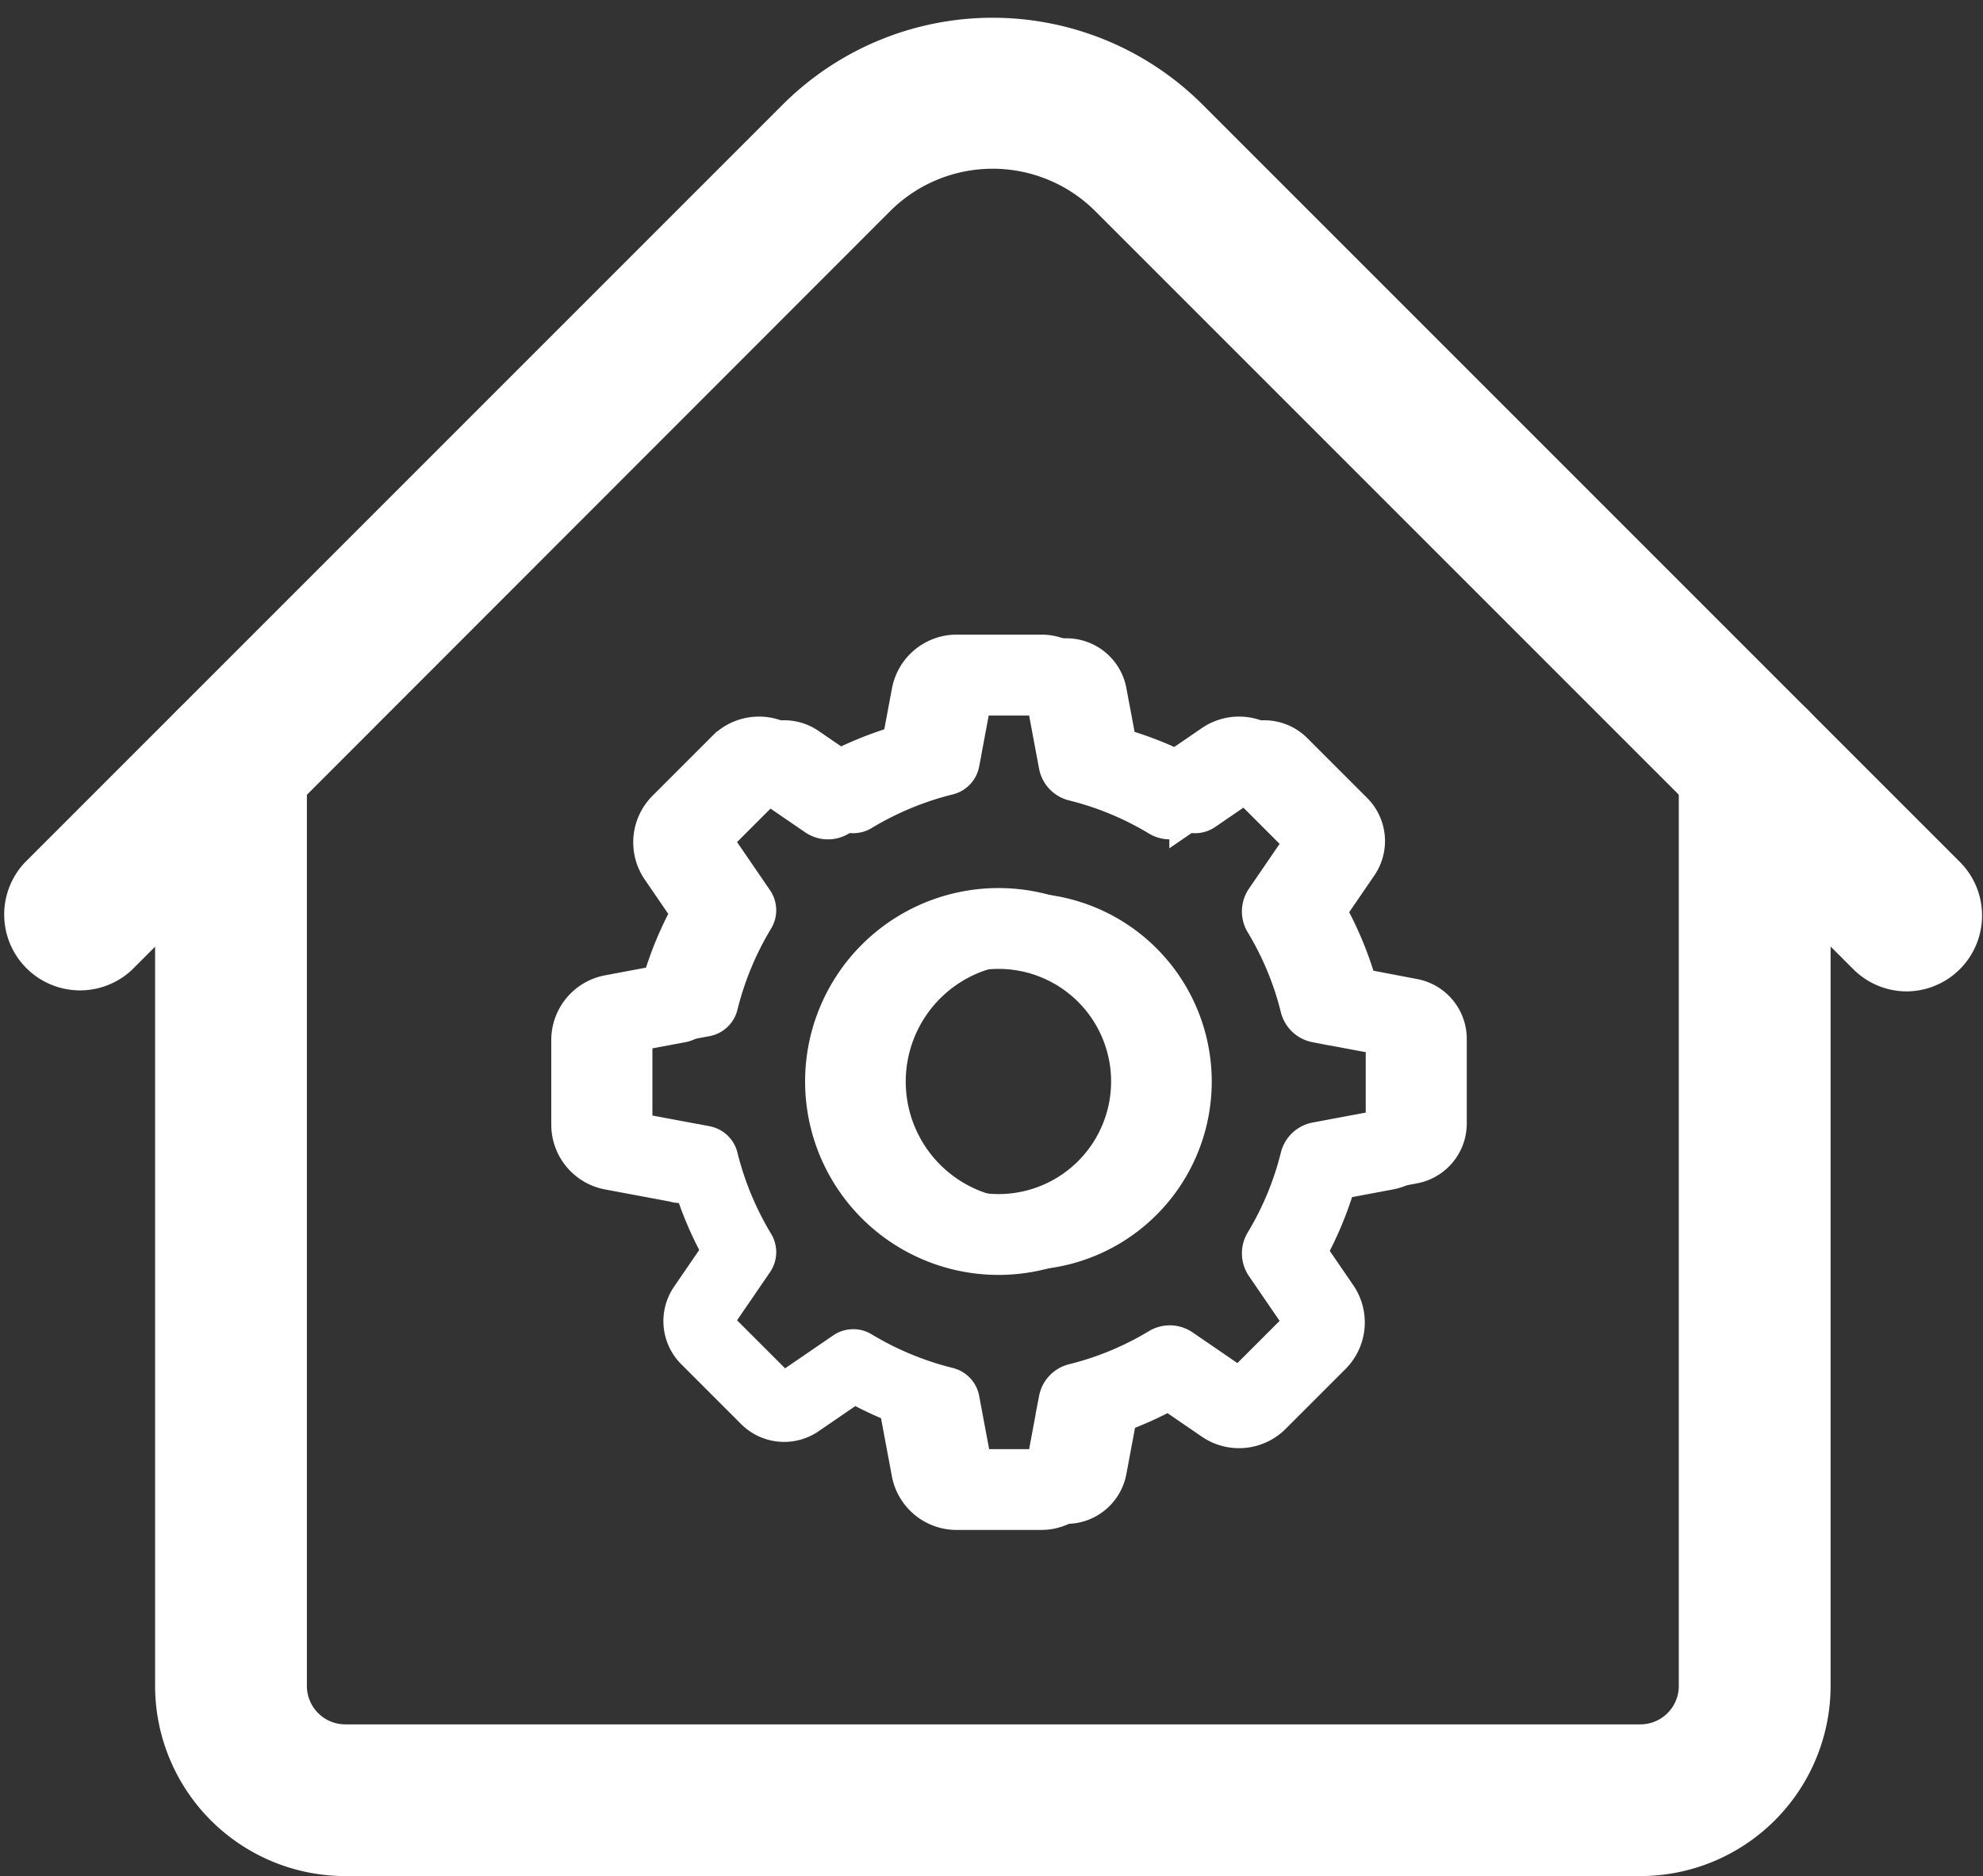 <svg xmlns="http://www.w3.org/2000/svg" width="19.921" height="18.846" viewBox="0 0 19.921 18.846">
  <rect x="0" y="0" width="19.921" height="18.846" fill="#333333" stroke="none"/>
  <g id="Group_2" data-name="Group 2" transform="translate(-30.808 -569.763)">
    <path id="home_page_setting" data-name="home page setting" d="M184.292,59.424a.512.512,0,0,1,.418.5v.856a.512.512,0,0,1-.418.5l-.657.123a.256.256,0,1,1-.094-.5l.657-.123v-.856l-.657-.123a.256.256,0,0,1-.2-.19,3.054,3.054,0,0,0-.35-.844A.256.256,0,0,1,183,58.49l.378-.552-.6-.6-.552.378a.256.256,0,0,1-.277.008,3.054,3.054,0,0,0-.844-.35.256.256,0,0,1-.19-.2l-.123-.657h-.856l-.123.657a.256.256,0,0,1-.19.2,3.054,3.054,0,0,0-.844.35.256.256,0,0,1-.277-.008l-.552-.378-.6.6.378.552a.256.256,0,0,1,.008.277,3.055,3.055,0,0,0-.35.844.256.256,0,0,1-.2.19l-.657.123v.856l.657.123a.256.256,0,0,1,.2.19,3.054,3.054,0,0,0,.35.844.256.256,0,0,1-.008.277l-.378.552.6.6.552-.378a.256.256,0,0,1,.277-.008,3.054,3.054,0,0,0,.844.35.256.256,0,0,1,.19.2l.123.657h.856l.123-.657a.256.256,0,1,1,.5.094l-.123.657a.512.512,0,0,1-.5.418h-.856a.512.512,0,0,1-.5-.418l-.094-.5a3.566,3.566,0,0,1-.681-.282l-.419.287a.512.512,0,0,1-.652-.061l-.6-.6a.512.512,0,0,1-.061-.652l.287-.419a3.567,3.567,0,0,1-.282-.681l-.5-.094a.512.512,0,0,1-.418-.5v-.856a.512.512,0,0,1,.418-.5l.5-.094a3.569,3.569,0,0,1,.282-.681l-.287-.419a.512.512,0,0,1,.061-.652l.6-.6a.512.512,0,0,1,.652-.061l.419.287a3.567,3.567,0,0,1,.681-.282l.094-.5a.512.512,0,0,1,.5-.418h.856a.512.512,0,0,1,.5.418l.094.5a3.566,3.566,0,0,1,.681.282l.419-.287a.512.512,0,0,1,.652.061l.6.6a.512.512,0,0,1,.061.652l-.287.419a3.564,3.564,0,0,1,.282.681Zm-3.937,2.725a1.793,1.793,0,1,1,1.793-1.793,1.793,1.793,0,0,1-1.793,1.793Zm0-.512a1.281,1.281,0,1,0-1.281-1.281,1.281,1.281,0,0,0,1.281,1.281Z" transform="translate(-139.267 520.272)" fill="#fff" stroke="#fff" stroke-width="0.2"/>
    <path id="Path_45" data-name="Path 45" d="M54.771,203.6H41.76A1.762,1.762,0,0,1,40,201.84v-9.261a.612.612,0,1,1,1.225,0v9.261a.536.536,0,0,0,.536.536h13.01a.536.536,0,0,0,.536-.536v-9.261a.612.612,0,1,1,1.225,0v9.261A1.762,1.762,0,0,1,54.771,203.6Z" transform="translate(-7.484 384.859)" fill="#fff" stroke="#fff" stroke-width="0.3"/>
    <path id="Path_46" data-name="Path 46" d="M18.98,25.5a.61.61,0,0,1-.433-.179l-7.615-7.615a1.609,1.609,0,0,0-2.273,0L1.045,25.325A.612.612,0,0,1,.18,24.46l7.615-7.615a2.835,2.835,0,0,1,4,0L19.41,24.46a.612.612,0,0,1-.43,1.04Z" transform="translate(30.985 554.072)" fill="#fff" stroke="#fff" stroke-width="0.3"/>
    <path id="home_page_setting-2" data-name="home page setting" d="M184.292,59.424a.512.512,0,0,1,.418.5v.856a.512.512,0,0,1-.418.5l-.657.123a.256.256,0,1,1-.094-.5l.657-.123v-.856l-.657-.123a.256.256,0,0,1-.2-.19,3.054,3.054,0,0,0-.35-.844A.256.256,0,0,1,183,58.49l.378-.552-.6-.6-.552.378a.256.256,0,0,1-.277.008,3.054,3.054,0,0,0-.844-.35.256.256,0,0,1-.19-.2l-.123-.657h-.856l-.123.657a.256.256,0,0,1-.19.2,3.054,3.054,0,0,0-.844.35.256.256,0,0,1-.277-.008l-.552-.378-.6.6.378.552a.256.256,0,0,1,.008.277,3.055,3.055,0,0,0-.35.844.256.256,0,0,1-.2.19l-.657.123v.856l.657.123a.256.256,0,0,1,.2.19,3.054,3.054,0,0,0,.35.844.256.256,0,0,1-.008.277l-.378.552.6.6.552-.378a.256.256,0,0,1,.277-.008,3.054,3.054,0,0,0,.844.35.256.256,0,0,1,.19.2l.123.657h.856l.123-.657a.256.256,0,1,1,.5.094l-.123.657a.512.512,0,0,1-.5.418h-.856a.512.512,0,0,1-.5-.418l-.094-.5a3.566,3.566,0,0,1-.681-.282l-.419.287a.512.512,0,0,1-.652-.061l-.6-.6a.512.512,0,0,1-.061-.652l.287-.419a3.567,3.567,0,0,1-.282-.681l-.5-.094a.512.512,0,0,1-.418-.5v-.856a.512.512,0,0,1,.418-.5l.5-.094a3.569,3.569,0,0,1,.282-.681l-.287-.419a.512.512,0,0,1,.061-.652l.6-.6a.512.512,0,0,1,.652-.061l.419.287a3.567,3.567,0,0,1,.681-.282l.094-.5a.512.512,0,0,1,.5-.418h.856a.512.512,0,0,1,.5.418l.094.5a3.566,3.566,0,0,1,.681.282l.419-.287a.512.512,0,0,1,.652.061l.6.6a.512.512,0,0,1,.061.652l-.287.419a3.564,3.564,0,0,1,.282.681Zm-3.937,2.725a1.793,1.793,0,1,1,1.793-1.793,1.793,1.793,0,0,1-1.793,1.793Zm0-.512a1.281,1.281,0,1,0-1.281-1.281,1.281,1.281,0,0,0,1.281,1.281Z" transform="translate(101.195 400.272) rotate(90)" fill="#fff" stroke="#fff" stroke-width="0.3"/>
  </g>
</svg>
